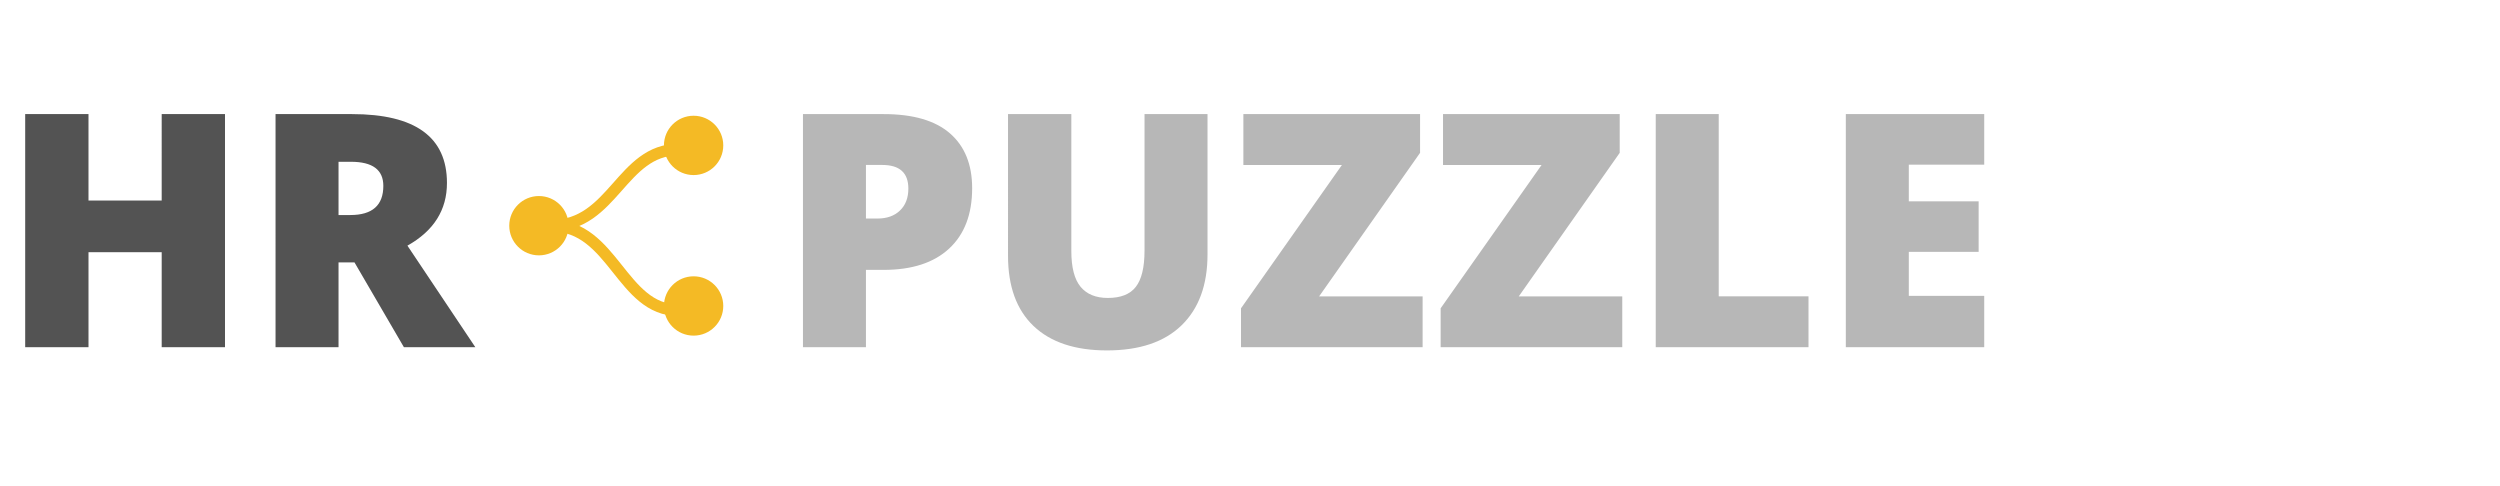 <svg width="216" height="42" fill="none" xmlns="http://www.w3.org/2000/svg"><path d="M19.44 30h-5.47v-8.211H7.646V30h-5.47V9.858h5.47v7.467h6.324V9.858h5.47V30zm9.809-7.33V30h-5.442V9.858h6.6c5.473 0 8.21 1.984 8.21 5.951 0 2.333-1.139 4.138-3.416 5.415L41.07 30h-6.172l-4.271-7.33h-1.378zm0-4.091h1.02c1.9 0 2.851-.84 2.851-2.521 0-1.387-.932-2.08-2.796-2.08h-1.075v4.6z" fill="#535353"/><path d="M83.994 16.264c0 2.25-.666 3.991-1.998 5.222-1.323 1.221-3.206 1.832-5.649 1.832h-1.529V30h-5.442V9.858h6.971c2.544 0 4.455.556 5.732 1.667 1.276 1.111 1.915 2.691 1.915 4.74zm-9.176 2.618h.992c.817 0 1.465-.23 1.942-.689.487-.46.73-1.093.73-1.901 0-1.36-.752-2.04-2.259-2.04h-1.405v4.63zm29.511-9.024v12.124c0 2.636-.749 4.68-2.246 6.13-1.488 1.443-3.637 2.164-6.448 2.164-2.746 0-4.859-.703-6.337-2.108-1.47-1.406-2.205-3.426-2.205-6.062V9.858h5.47v11.82c0 1.424.266 2.457.799 3.1.533.643 1.318.965 2.356.965 1.111 0 1.915-.317 2.41-.95.506-.644.759-1.69.759-3.142V9.858h5.442zM122.914 30h-15.692v-3.362l8.721-12.385h-8.515V9.858h15.266v3.348l-8.721 12.4h8.941V30zm17.249 0h-15.692v-3.362l8.721-12.385h-8.515V9.858h15.266v3.348l-8.721 12.4h8.941V30zm2.893 0V9.858h5.442v15.747h7.757V30h-13.199zm28.381 0h-11.958V9.858h11.958v4.367h-6.516v3.169h6.034v4.367h-6.034v3.803h6.516V30z" fill="#B7B7B7"/><path d="M47.652 19.5c5.344 0 6.03-6.577 10.962-6.577M47.652 19.5c5.344 0 6.03 7.308 10.962 7.308" stroke="#F4BA25"/><circle cx="46.563" cy="19.5" r="2.563" fill="#F4BA25"/><circle cx="59.927" cy="12.563" r="2.563" fill="#F4BA25"/><circle cx="59.927" cy="26.436" r="2.563" fill="#F4BA25"/></svg>